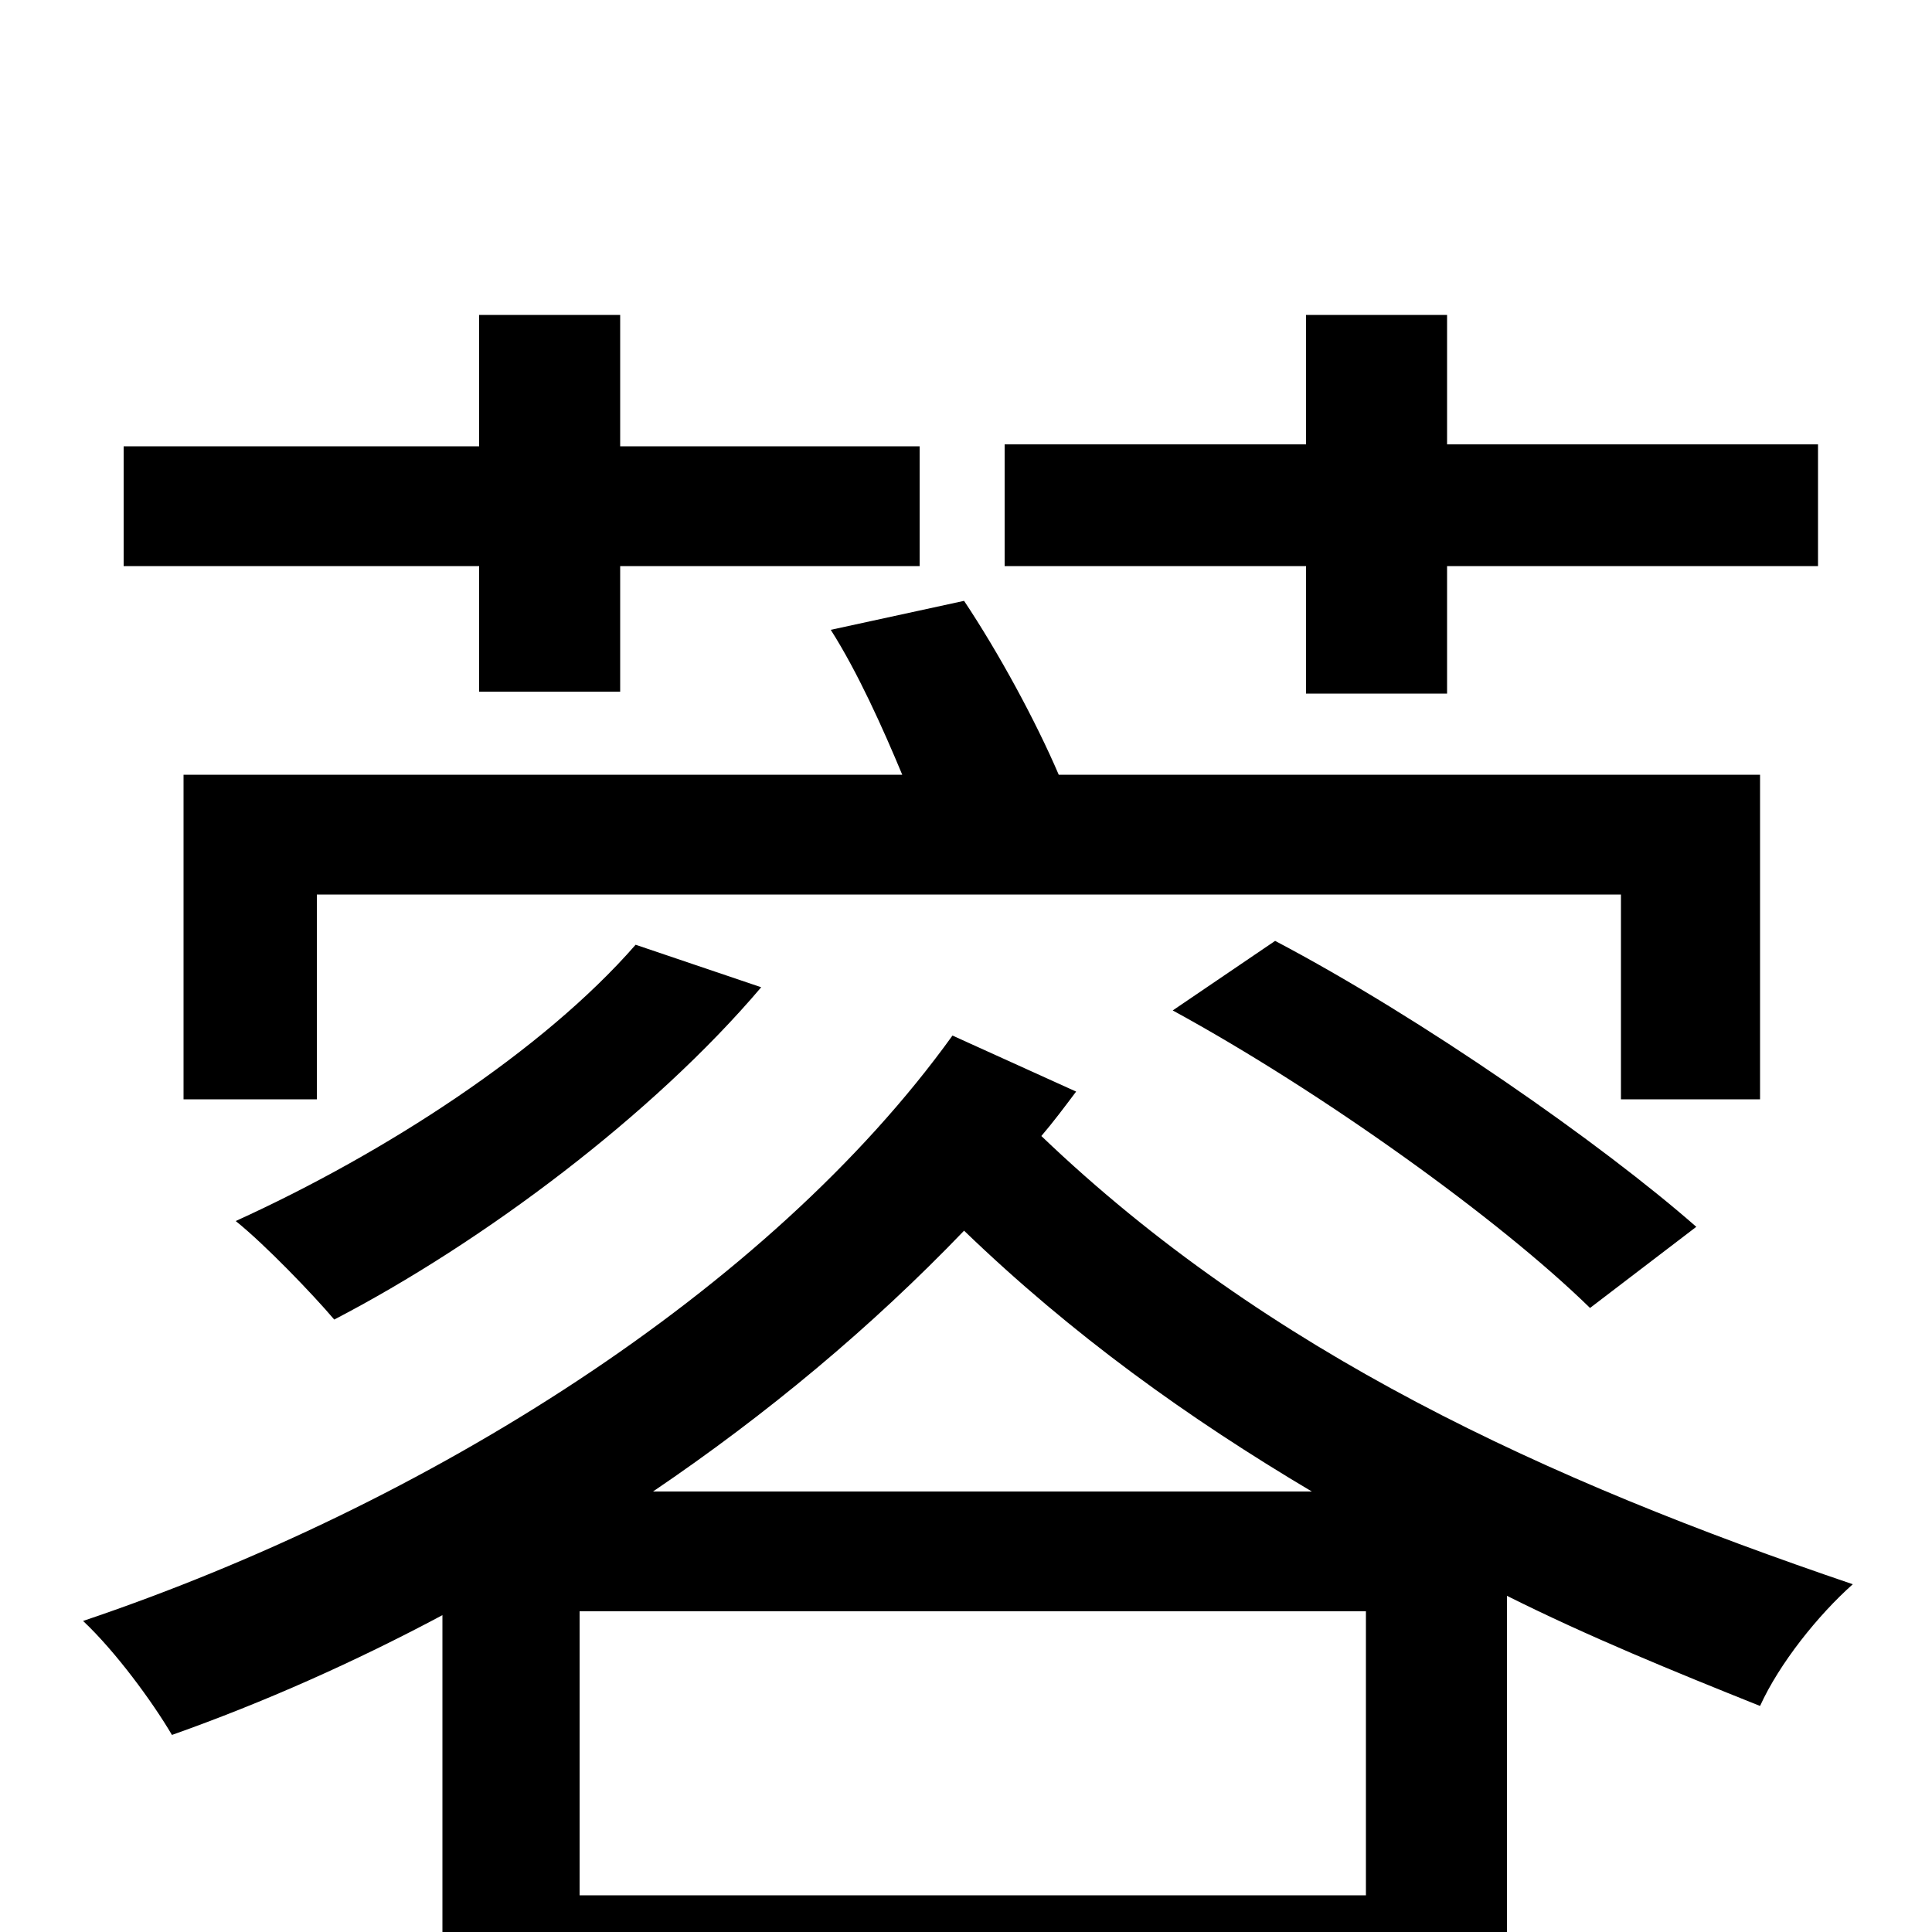 <svg xmlns="http://www.w3.org/2000/svg" viewBox="0 -1000 1000 1000">
	<path fill="#000000" d="M676 -641H749V-707H941V-770H749V-837H676V-770H520V-707H676ZM95 -599V-431H164V-537H839V-431H911V-599H548C536 -627 517 -662 499 -689L430 -674C444 -652 457 -623 467 -599ZM607 -477C684 -435 776 -369 823 -323L878 -365C829 -408 736 -473 660 -513ZM329 -511C281 -456 199 -403 122 -368C137 -356 162 -330 173 -317C250 -357 338 -423 394 -489ZM248 -642H321V-707H476V-769H321V-837H248V-769H64V-707H248ZM338 -228C397 -268 451 -313 499 -363C555 -309 615 -266 679 -228ZM300 -19V-166H707V-19ZM493 -464C398 -332 221 -221 43 -161C60 -145 79 -119 89 -102C137 -119 184 -140 229 -164V76H300V43H707V76H780V-174C822 -153 866 -135 911 -117C921 -139 941 -164 959 -180C800 -234 656 -300 539 -412C545 -419 551 -427 557 -435Z"/>
</svg>